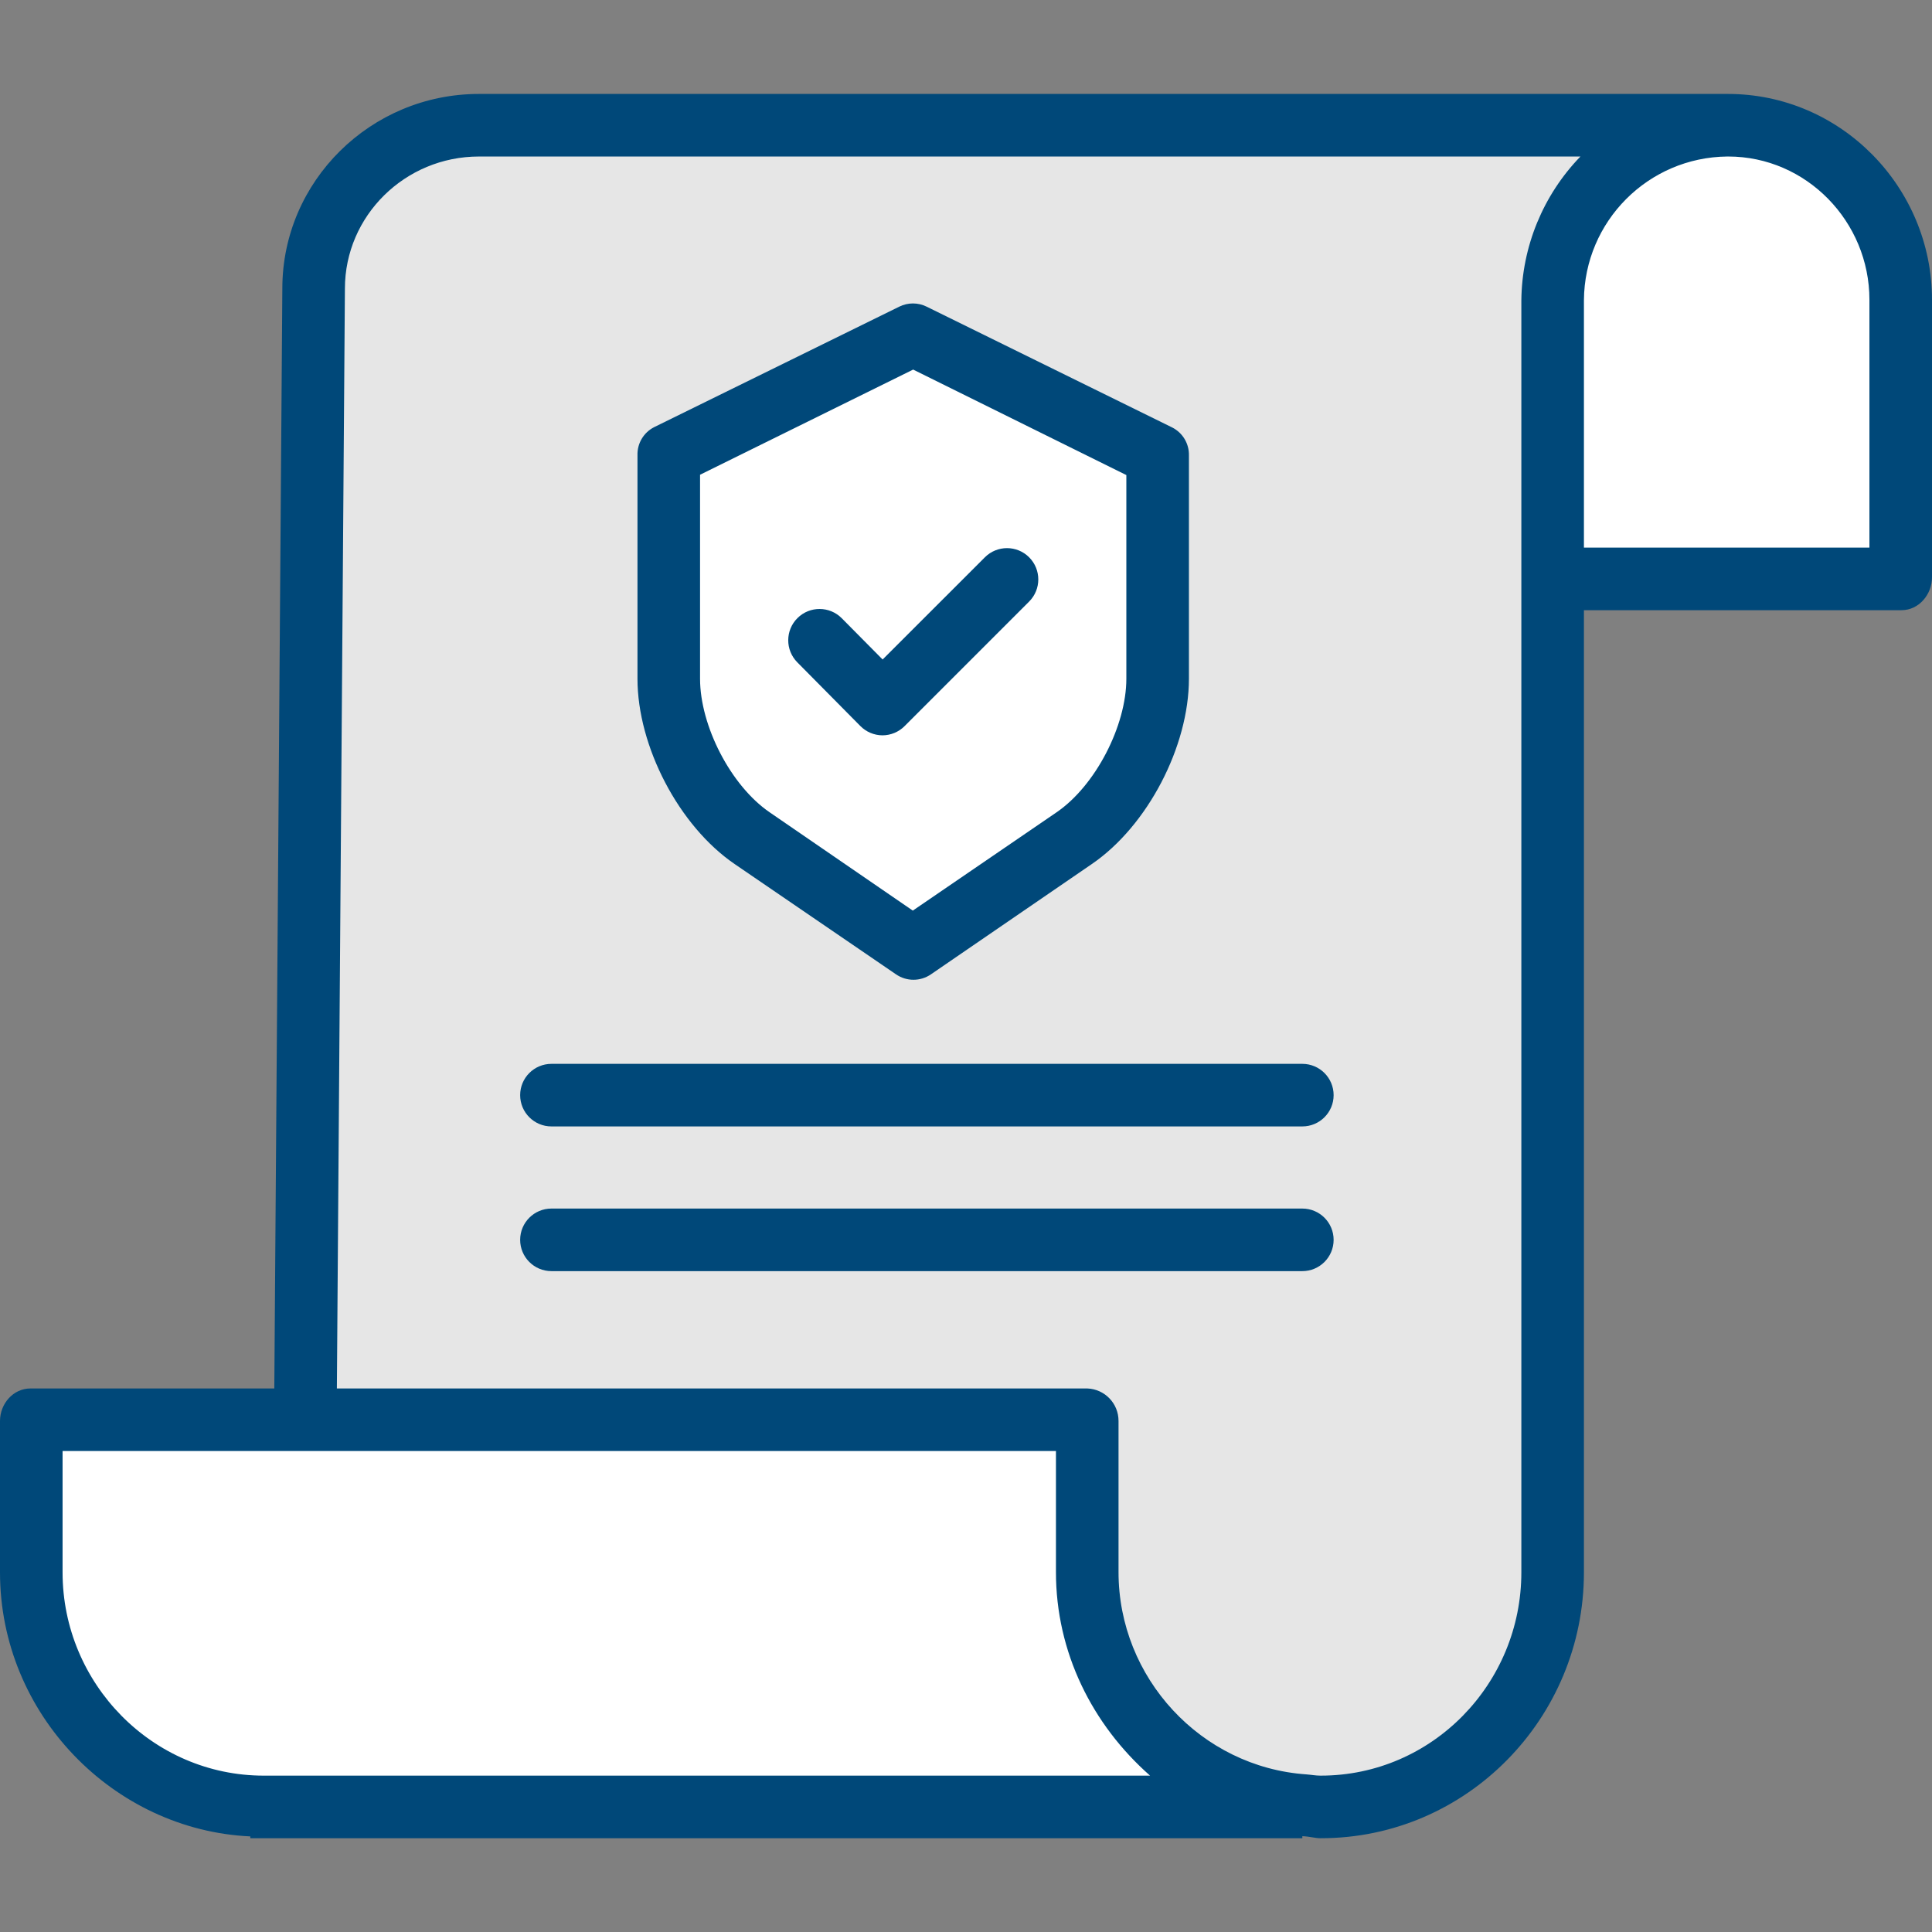 <?xml version="1.0" encoding="utf-8"?>
<!-- Generator: Adobe Illustrator 16.0.0, SVG Export Plug-In . SVG Version: 6.00 Build 0)  -->
<!DOCTYPE svg PUBLIC "-//W3C//DTD SVG 1.1//EN" "http://www.w3.org/Graphics/SVG/1.1/DTD/svg11.dtd">
<svg version="1.1" id="Layer_1" xmlns="http://www.w3.org/2000/svg" xmlns:xlink="http://www.w3.org/1999/xlink" x="0px" y="0px"
	 width="494px" height="494px" viewBox="0 0 494 494" enable-background="new 0 0 494 494" xml:space="preserve">
<rect x="0" y="0" width="494" height="494" fill="#808080" stroke="none"/>
<path fill="#FFFFFF" d="M486.211,76.789v70.809H397.43V76.789c-0.043-24.473,19.767-44.348,44.242-44.391h0.219
	c24.449,0,44.281,19.801,44.32,44.25V76.789z"/>
<path fill="#E6E6E6" d="M122.469,32.398h319.203c-24.477,0.043-44.285,19.918-44.242,44.391v325.262
	c-0.039,32.922-26.737,59.586-59.66,59.59h-0.18c-1.379,0-2.738-0.051-4.102-0.151c-31.277-2.185-55.523-28.215-55.488-59.57V363.35
	H78.078v-0.527L80.191,74.15C80.191,50.898,99.219,32.398,122.469,32.398z M296.422,173.551v-57.063l-62.91-30.898l-62.902,30.809
	v57.152c0,14.617,9.469,32.527,21.563,40.777l41.34,28.191l41.34-28.191C286.941,206.078,296.422,188.168,296.422,173.551z"/>
<path fill="#FFFFFF" d="M333.488,461.488l-0.008,0.151H67.449c-32.922-0.004-59.617-26.668-59.66-59.59v-38.702H278v38.569
	C277.965,433.273,302.211,459.305,333.488,461.488z"/>
<path fill="#FFFFFF" d="M296.422,116.488v57.063c0,14.617-9.48,32.527-21.57,40.777l-41.339,28.191l-41.34-28.191
	c-12.094-8.25-21.563-26.16-21.563-40.777v-57.152l62.902-30.809L296.422,116.488z"/>
<g>
	<path fill="#004879" d="M441.82,24.02H122.469c-27.723,0-50.277,22.344-50.277,49.715L70.137,355.02H7.789
		c-4.418,0-7.789,3.91-7.789,8.328v38.711c0,36.224,29,65.871,64,67.5v0.461h269v-0.52c2,0.086,3.219,0.52,4.59,0.52h0.18
		c37.263,0,67.23-30.698,67.23-67.969V156.02h81.211c4.418,0,7.789-4,7.789-8.422V76.637C494,47.832,470.691,24.02,441.82,24.02z
		 M67.449,454.02C39,454.02,16,430.492,16,402.051V371.02h254v30.892c-0.027,20.602,9.313,39.108,24.063,52.108H67.449z M389,76.789
		v325.25c0,28.453-22.777,51.979-51.289,51.979h-0.121c-1.19,0-2.34-0.229-3.551-0.319c-26.973-1.859-48.074-24.703-48.039-51.781
		v-38.57c0.023-4.479-3.52-8.172-8-8.328H86.137l2.055-281.227c0-18.609,15.375-33.773,34.277-33.773h281.637
		C394.551,49.891,389.145,63.051,389,76.789z M478,140.02h-73V76.777c0.137-20.211,16.461-36.57,36.672-36.758h0.219
		C461.883,40.02,478,56.668,478,76.648V140.02z"/>
	<path fill="#004879" d="M187.855,220.938l41.246,28.191c2.691,1.855,6.246,1.855,8.938,0l41.121-28.191
		c14.285-9.75,24.84-30.117,24.84-47.387v-57.063c0.086-3.016-1.574-5.809-4.262-7.18L236.934,78.41
		c-2.207-1.094-4.793-1.094-6.996,0l-62.676,30.809c-2.691,1.367-4.352,4.164-4.262,7.18v57.152
		C163,190.82,173.574,211.191,187.855,220.938z M179,121.387L233.488,94.5L288,121.473v52.078c0,12.039-7.898,27.367-17.867,34.168
		l-36.734,25.117l-36.578-25.117c-9.961-6.801-17.82-22.125-17.82-34.168L179,121.387L179,121.387z"/>
	<path fill="#004879" d="M219.965,185.621c1.492,1.52,3.531,2.387,5.664,2.398h0.02c2.125-0.008,4.16-0.859,5.66-2.367
		l31.828-31.832c3.129-3.125,3.129-8.191,0.008-11.32c-3.125-3.125-8.19-3.129-11.319-0.004l-26.145,26.133l-10.445-10.547
		c-3.113-3.141-8.18-3.164-11.32-0.051c-3.14,3.113-3.16,8.18-0.051,11.32L219.965,185.621z"/>
	<path fill="#004879" d="M141,288.02h192c4.418,0,8-3.582,8-8s-3.582-8-8-8H141c-4.418,0-8,3.582-8,8S136.582,288.02,141,288.02z"/>
	<path fill="#004879" d="M141,325.02h192c4.418,0,8-3.582,8-8s-3.582-8-8-8H141c-4.418,0-8,3.582-8,8S136.582,325.02,141,325.02z"/>
</g>
</svg>
